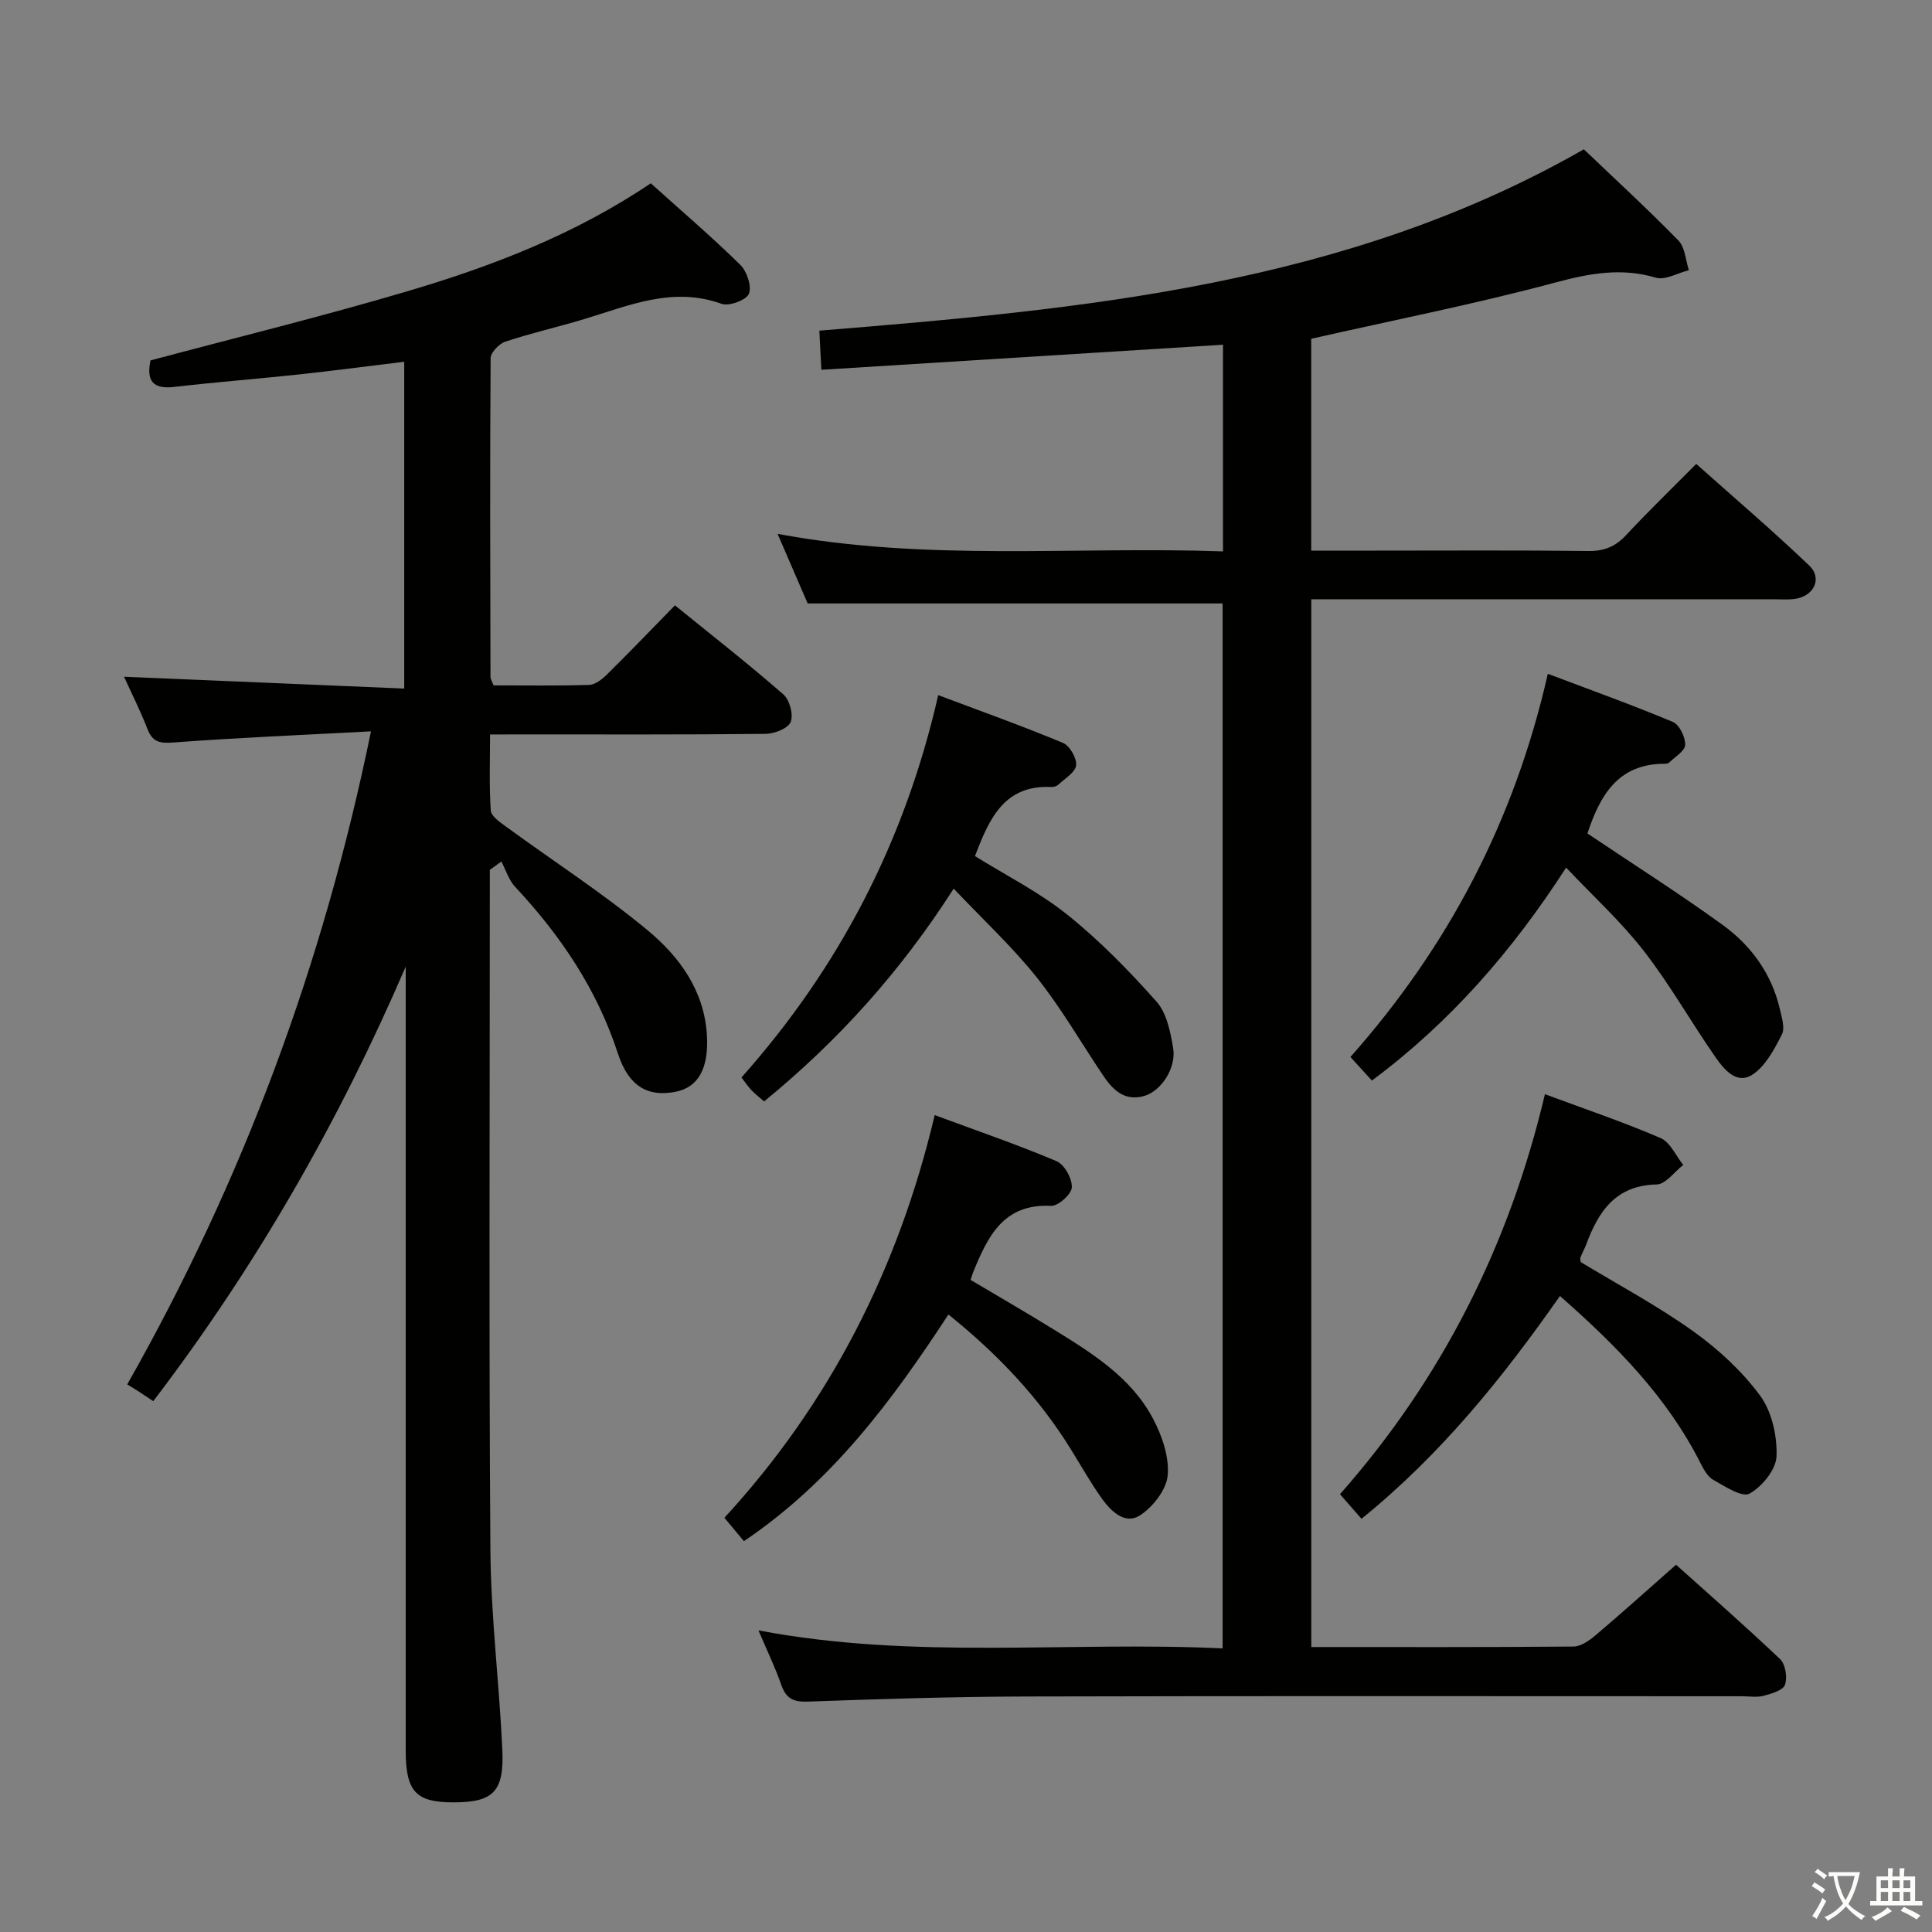 <svg enable-background="new 0 0 400 400" viewBox="0 0 400 400" xmlns="http://www.w3.org/2000/svg"><rect x="0" y="0" width="400" height="400" fill="#808080" stroke="none"/><path d="m377.9 391.2c-.2.3-.4.5-.6.8-.7-.6-1.4-1-2.2-1.5.2-.3.4-.5.5-.8.6.4 1.4.8 2.3 1.5zm-1.8 6.1c-.2-.2-.5-.4-.9-.6.4-.6.8-1.2 1.2-1.9s.7-1.3.9-1.9c.3.3.5.5.8.7-.7 1.3-1.4 2.6-2 3.7zm2.2-9c-.3.3-.5.5-.6.8-.6-.6-1.3-1.1-2-1.5.3-.3.5-.5.6-.7.6.5 1.3.9 2 1.4zm.3.2v-.9h2 4.5c-.3 1.3-.6 2.5-1 3.6s-.9 2.1-1.4 3c.4.5 1 1 1.6 1.4s1.2.8 1.9 1.1c-.3.2-.5.4-.8.8-.4-.3-1-.7-1.6-1.2s-1.2-1.1-1.6-1.6c-.5.6-1.1 1.1-1.7 1.6s-1.4.9-2.1 1.4c-.1-.3-.3-.5-.7-.8.6-.2 1.2-.5 1.9-1s1.4-1.1 2-1.8c-.5-.8-.9-1.6-1.2-2.5s-.6-2-.8-3.2c-.4.1-.7.1-1 .1zm2.5 2.7c.3 1 .7 1.7 1 2.2.3-.5.6-1.1 1-2s.6-1.9.9-3h-3.2-.4c.1.9.3 1.8.7 2.8z" fill="#fbfcfa"/><path d="m396.5 388.5v1.5 3.6h1.5v.9c-.4 0-1 0-1.7 0h-7.9c-.5 0-.9 0-1.2 0v-.9h1.3v-3.5c0-.7 0-1.2 0-1.6h2.4c0-.8 0-1.4 0-1.7h1c0 .3-.1.8-.1 1.7h1.5c0-.8 0-1.4 0-1.7h1c0 .3-.1.9-.1 1.7zm-8.2 9.2c-.2-.3-.5-.5-.8-.8.8-.3 1.4-.6 1.9-.9s1-.7 1.4-1.1c.3.3.6.5.9.8-1.6 1-2.8 1.6-3.4 2zm2.6-6.8v-1.6h-1.5v1.6zm0 2.7v-1.9h-1.5v1.9zm2.4-2.7v-1.6h-1.5v1.6zm0 2.7v-1.9h-1.5v1.9zm.2 2 .7-.8c.4.2.9.5 1.6.8s1.3.7 1.8 1c-.3.3-.5.5-.8.8-.4-.3-1.5-1-3.3-1.8zm2-4.7v-1.6h-1.4v1.6zm0 2.7v-1.9h-1.4v1.9z" fill="#fbfcfa"/><g fill="#010100"><path d="m271.49 341c18.3 0 36.28.06 54.27-.1 1.55-.01 3.3-1.25 4.6-2.35 5.46-4.63 10.79-9.43 16.65-14.59 6.36 5.72 14.09 12.47 21.53 19.53 1.12 1.06 1.56 3.82 1.02 5.33-.42 1.16-2.8 1.85-4.44 2.28-1.4.37-2.98.09-4.48.09-49.33 0-98.65-.08-147.98.05-15.14.04-30.28.51-45.42 1.06-3.05.11-4.51-.68-5.49-3.48-1.25-3.58-2.91-7.02-4.72-11.27 32.18 6.14 63.98 2.22 96.1 3.73 0-72.53 0-144.54 0-216.34-28.44 0-56.8 0-85.91 0-1.71-3.96-3.79-8.77-6.23-14.41 31 5.78 61.48 2.54 92.22 3.63 0-14.5 0-28.55 0-42.79-27.67 1.73-55.14 3.44-83.16 5.19-.16-3.12-.28-5.52-.41-8.1 54.71-4.46 109.01-9.36 158.28-37.55 6.47 6.18 13.21 12.37 19.59 18.9 1.37 1.4 1.47 4.06 2.15 6.13-2.29.57-4.87 2.12-6.83 1.55-7.19-2.12-13.74-.89-20.85 1.01-16.49 4.43-33.29 7.74-50.51 11.64v43.86h13.42c14.66 0 29.33-.1 43.99.08 3.28.04 5.59-.93 7.8-3.3 4.52-4.87 9.31-9.49 14.51-14.73 7.92 7.07 15.85 13.83 23.37 21.02 2.87 2.74.93 6.5-3.18 6.96-1.32.15-2.66.04-4 .04-30 0-59.99 0-89.99 0-1.83 0-3.65 0-5.9 0z"/><path d="m101.46 152.07c0 5.5-.2 10.63.15 15.73.08 1.19 1.91 2.43 3.15 3.34 9.79 7.15 20.02 13.76 29.33 21.47 6.53 5.41 11.67 12.41 12.26 21.56.45 6.96-1.76 10.95-6.47 11.87-5.77 1.14-9.74-1.14-11.94-7.89-4.32-13.28-11.85-24.45-21.29-34.54-1.31-1.4-1.92-3.47-2.85-5.24-.8.58-1.6 1.16-2.39 1.73v5.31c0 45.16-.2 90.32.12 135.47.1 13.77 1.83 27.52 2.47 41.29.41 8.79-1.86 10.97-10.07 10.99-7.84.02-9.93-2.23-9.93-10.76 0-52.32 0-104.65 0-156.97 0-1.77 0-3.53 0-5.3-13.85 32.14-31.02 62.11-52.27 89.97-1.3-.86-2.37-1.59-3.46-2.29-.57-.37-1.15-.71-1.93-1.18 24.02-42.36 40.56-86.92 50.47-135.21-14.17.75-27.6 1.31-41 2.31-2.85.21-4.25-.16-5.29-2.83-1.5-3.84-3.36-7.53-4.84-10.79 19.27.81 38.45 1.62 58.01 2.45 0-23.07 0-45.12 0-67.66-7.44.9-14.64 1.85-21.85 2.63-8.58.92-17.2 1.58-25.77 2.58-4.49.52-5.78-1.34-4.91-5.49 17.67-4.72 35.5-9.09 53.09-14.29 17.7-5.22 34.89-11.86 50.49-22.38 6.27 5.65 12.6 11.06 18.53 16.88 1.37 1.35 2.41 4.45 1.78 6-.54 1.31-4.11 2.63-5.66 2.07-10.13-3.64-19.19.37-28.49 3.18-5.4 1.63-10.92 2.88-16.26 4.65-1.3.43-3.05 2.24-3.06 3.43-.16 21.99-.08 43.99-.03 65.98 0 .46.32.92.63 1.76 6.55 0 13.18.11 19.81-.1 1.25-.04 2.67-1.16 3.66-2.14 4.62-4.56 9.12-9.24 14.09-14.33 7.68 6.23 15.23 12.14 22.44 18.43 1.3 1.13 2.13 4.2 1.52 5.72-.53 1.33-3.36 2.44-5.19 2.46-16.99.18-33.99.11-50.99.11-1.82.02-3.63.02-6.06.02z"/><path d="m193.52 230.87c8.93 3.31 17.21 6.14 25.25 9.55 1.62.69 3.22 3.6 3.14 5.42-.06 1.4-2.84 3.89-4.3 3.82-9.95-.5-13.14 6.45-16.15 13.79-.12.3-.21.62-.51 1.54 5.67 3.37 11.51 6.74 17.24 10.28 7.95 4.91 16.01 9.9 20.53 18.45 1.87 3.53 3.38 7.92 3.04 11.74-.27 2.99-3.08 6.58-5.78 8.31-3.06 1.95-5.99-.89-7.87-3.54-2.31-3.24-4.27-6.73-6.37-10.12-6.63-10.74-15.16-19.74-25.38-27.96-11.64 17.81-24.05 34.59-42.34 46.93-1.3-1.56-2.57-3.07-4.04-4.84 21.78-23.68 36-51.5 43.54-83.37z"/><path d="m319.86 226.54c8.51 3.16 16.36 5.81 23.94 9.08 2 .86 3.16 3.66 4.7 5.57-1.83 1.41-3.64 4-5.51 4.04-8.46.19-12.02 5.53-14.56 12.37-.35.93-.85 1.8-1.21 2.72-.11.28.02.64.04.97 7.8 4.72 15.89 9.04 23.28 14.32 5.19 3.71 10.11 8.24 13.87 13.34 2.44 3.31 3.55 8.35 3.4 12.55-.09 2.75-2.99 6.3-5.6 7.74-1.53.85-5.08-1.5-7.48-2.84-1.19-.66-2.02-2.21-2.68-3.52-6.89-13.62-17.35-24.25-29.08-34.56-11.72 16.74-24.53 32.73-41.09 46.13-1.39-1.59-2.76-3.15-4.45-5.09 21.16-23.98 35.06-51.62 42.43-82.82z"/><path d="m328.66 172.56c9.58 6.44 18.98 12.4 27.98 18.92 5.89 4.27 10.14 10.08 11.84 17.37.41 1.76 1.13 3.99.43 5.35-1.57 3.06-3.39 6.55-6.11 8.31-3.28 2.12-5.92-1.16-7.7-3.73-5.02-7.23-9.37-14.95-14.76-21.89-4.65-6-10.35-11.19-16.09-17.26-11.09 17.17-23.88 31.93-40.21 44.09-1.37-1.51-2.77-3.04-4.45-4.88 20.29-22.89 33.98-48.97 40.87-79.34 9.03 3.42 17.55 6.47 25.89 9.97 1.35.57 2.6 3.14 2.55 4.74-.04 1.27-2.12 2.49-3.34 3.69-.2.2-.63.23-.96.23-9.72.01-13.38 6.7-15.94 14.43z"/><path d="m197.45 183.98c-11.11 17.35-24 31.57-39.25 44.06-.96-.84-1.84-1.52-2.61-2.31-.67-.7-1.21-1.52-2.08-2.65 20.21-22.69 33.81-48.81 40.74-79.16 8.95 3.37 17.48 6.41 25.83 9.89 1.39.58 2.88 3.16 2.72 4.64-.16 1.46-2.33 2.73-3.69 4.01-.33.31-.93.5-1.39.48-9.9-.5-12.93 6.68-15.87 14.3 6.4 3.99 13.29 7.45 19.17 12.17 6.67 5.35 12.73 11.56 18.42 17.96 2.12 2.38 2.89 6.29 3.45 9.64.69 4.15-2.55 8.95-6.03 9.91-4.17 1.15-6.55-1.38-8.59-4.43-4.53-6.75-8.61-13.85-13.66-20.18-5.07-6.33-11.07-11.9-17.16-18.33z"/></g></svg>